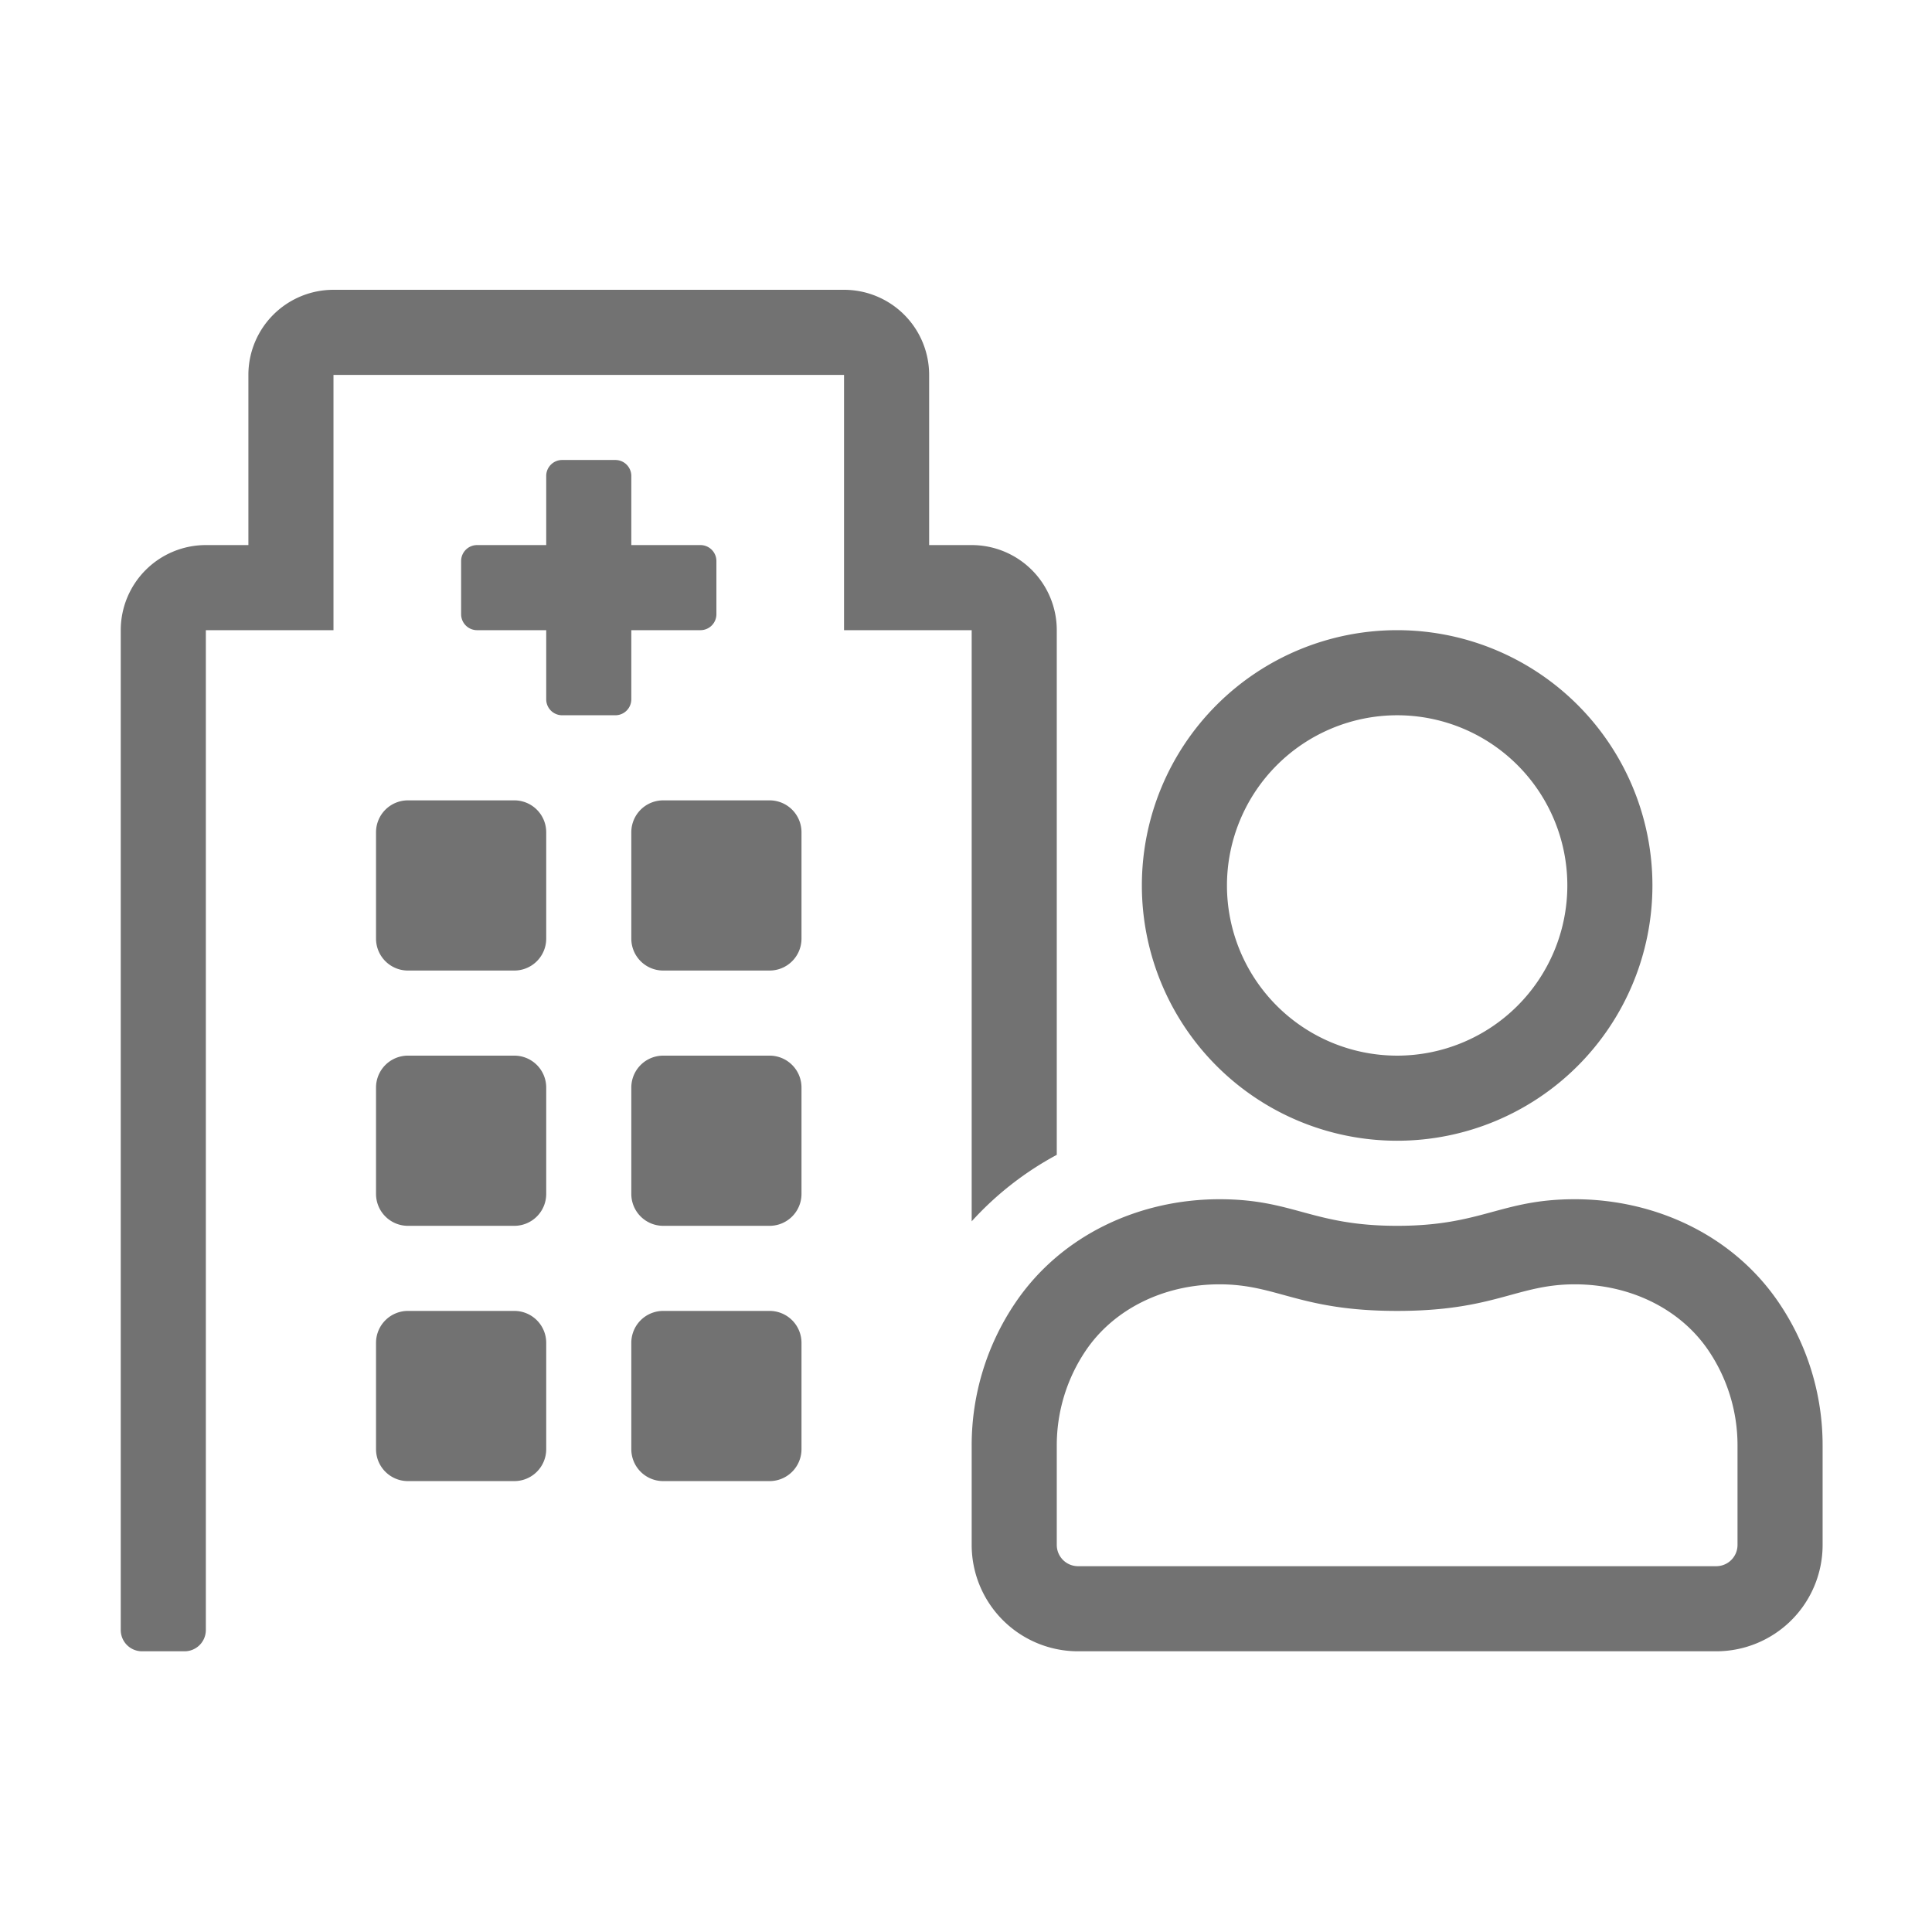 ﻿<?xml version='1.0' encoding='UTF-8'?>
<svg viewBox="-2 -4.8 32 32" xmlns="http://www.w3.org/2000/svg">
  <g transform="matrix(1.001, 0, 0, 1.001, 0, 0)">
    <g transform="matrix(0.044, 0, 0, 0.044, 0, 0)">
      <path d="M148, 192L108, 192A12 12 0 0 0 96, 204L96, 244A12 12 0 0 0 108, 256L148, 256A12 12 0 0 0 160, 244L160, 204A12 12 0 0 0 148, 192zM148, 288L108, 288A12 12 0 0 0 96, 300L96, 340A12 12 0 0 0 108, 352L148, 352A12 12 0 0 0 160, 340L160, 300A12 12 0 0 0 148, 288zM148, 384L108, 384A12 12 0 0 0 96, 396L96, 436A12 12 0 0 0 108, 448L148, 448A12 12 0 0 0 160, 436L160, 396A12 12 0 0 0 148, 384zM244, 288L204, 288A12 12 0 0 0 192, 300L192, 340A12 12 0 0 0 204, 352L244, 352A12 12 0 0 0 256, 340L256, 300A12 12 0 0 0 244, 288zM244, 192L204, 192A12 12 0 0 0 192, 204L192, 244A12 12 0 0 0 204, 256L244, 256A12 12 0 0 0 256, 244L256, 204A12 12 0 0 0 244, 192zM244, 384L204, 384A12 12 0 0 0 192, 396L192, 436A12 12 0 0 0 204, 448L244, 448A12 12 0 0 0 256, 436L256, 396A12 12 0 0 0 244, 384zM192, 128L218, 128A6 6 0 0 0 224, 122L224, 102A6 6 0 0 0 218, 96L192, 96L192, 70A6 6 0 0 0 186, 64L166, 64A6 6 0 0 0 160, 70L160, 96L134, 96A6 6 0 0 0 128, 102L128, 122A6 6 0 0 0 134, 128L160, 128L160, 154A6 6 0 0 0 166, 160L186, 160A6 6 0 0 0 192, 154zM480, 320A96 96 0 1 0 384, 224A96 96 0 0 0 480, 320zM480, 160A64 64 0 1 1 416, 224A64.07 64.07 0 0 1 480, 160zM623.69, 381.13C606.44, 355.5 577, 342 546.79, 342C519, 342 512, 352 480, 352C448, 352 441.05, 342 413.21, 342C382.98, 342 353.56, 355.48 336.31, 381.11A95.5 95.5 0 0 0 320, 434.67L320, 472A40 40 0 0 0 360, 512L600, 512A40 40 0 0 0 640, 472L640, 434.67A95.5 95.5 0 0 0 623.69, 381.13zM608, 472A8 8 0 0 1 600, 480L360, 480A8 8 0 0 1 352, 472L352, 434.67A63.61 63.61 0 0 1 362.85, 399C373.38, 383.36 392.2, 374 413.21, 374C435.01, 374 443.21, 384 480, 384C516.79, 384 525, 374 546.79, 374C567.79, 374 586.62, 383.34 597.15, 399A63.61 63.61 0 0 1 608, 434.67zM320, 128L320, 350.31A119.48 119.48 0 0 1 352, 325.31L352, 128A32 32 0 0 0 320, 96L304, 96L304, 32A32 32 0 0 0 272, 0L80, 0A32 32 0 0 0 48, 32L48, 96L32, 96A32 32 0 0 0 0, 128L0, 504A8 8 0 0 0 8, 512L24, 512A8 8 0 0 0 32, 504L32, 128L80, 128L80, 32L272, 32L272, 128z" fill="#727272" fill-opacity="1" class="Black" />
    </g>
  </g>
</svg>